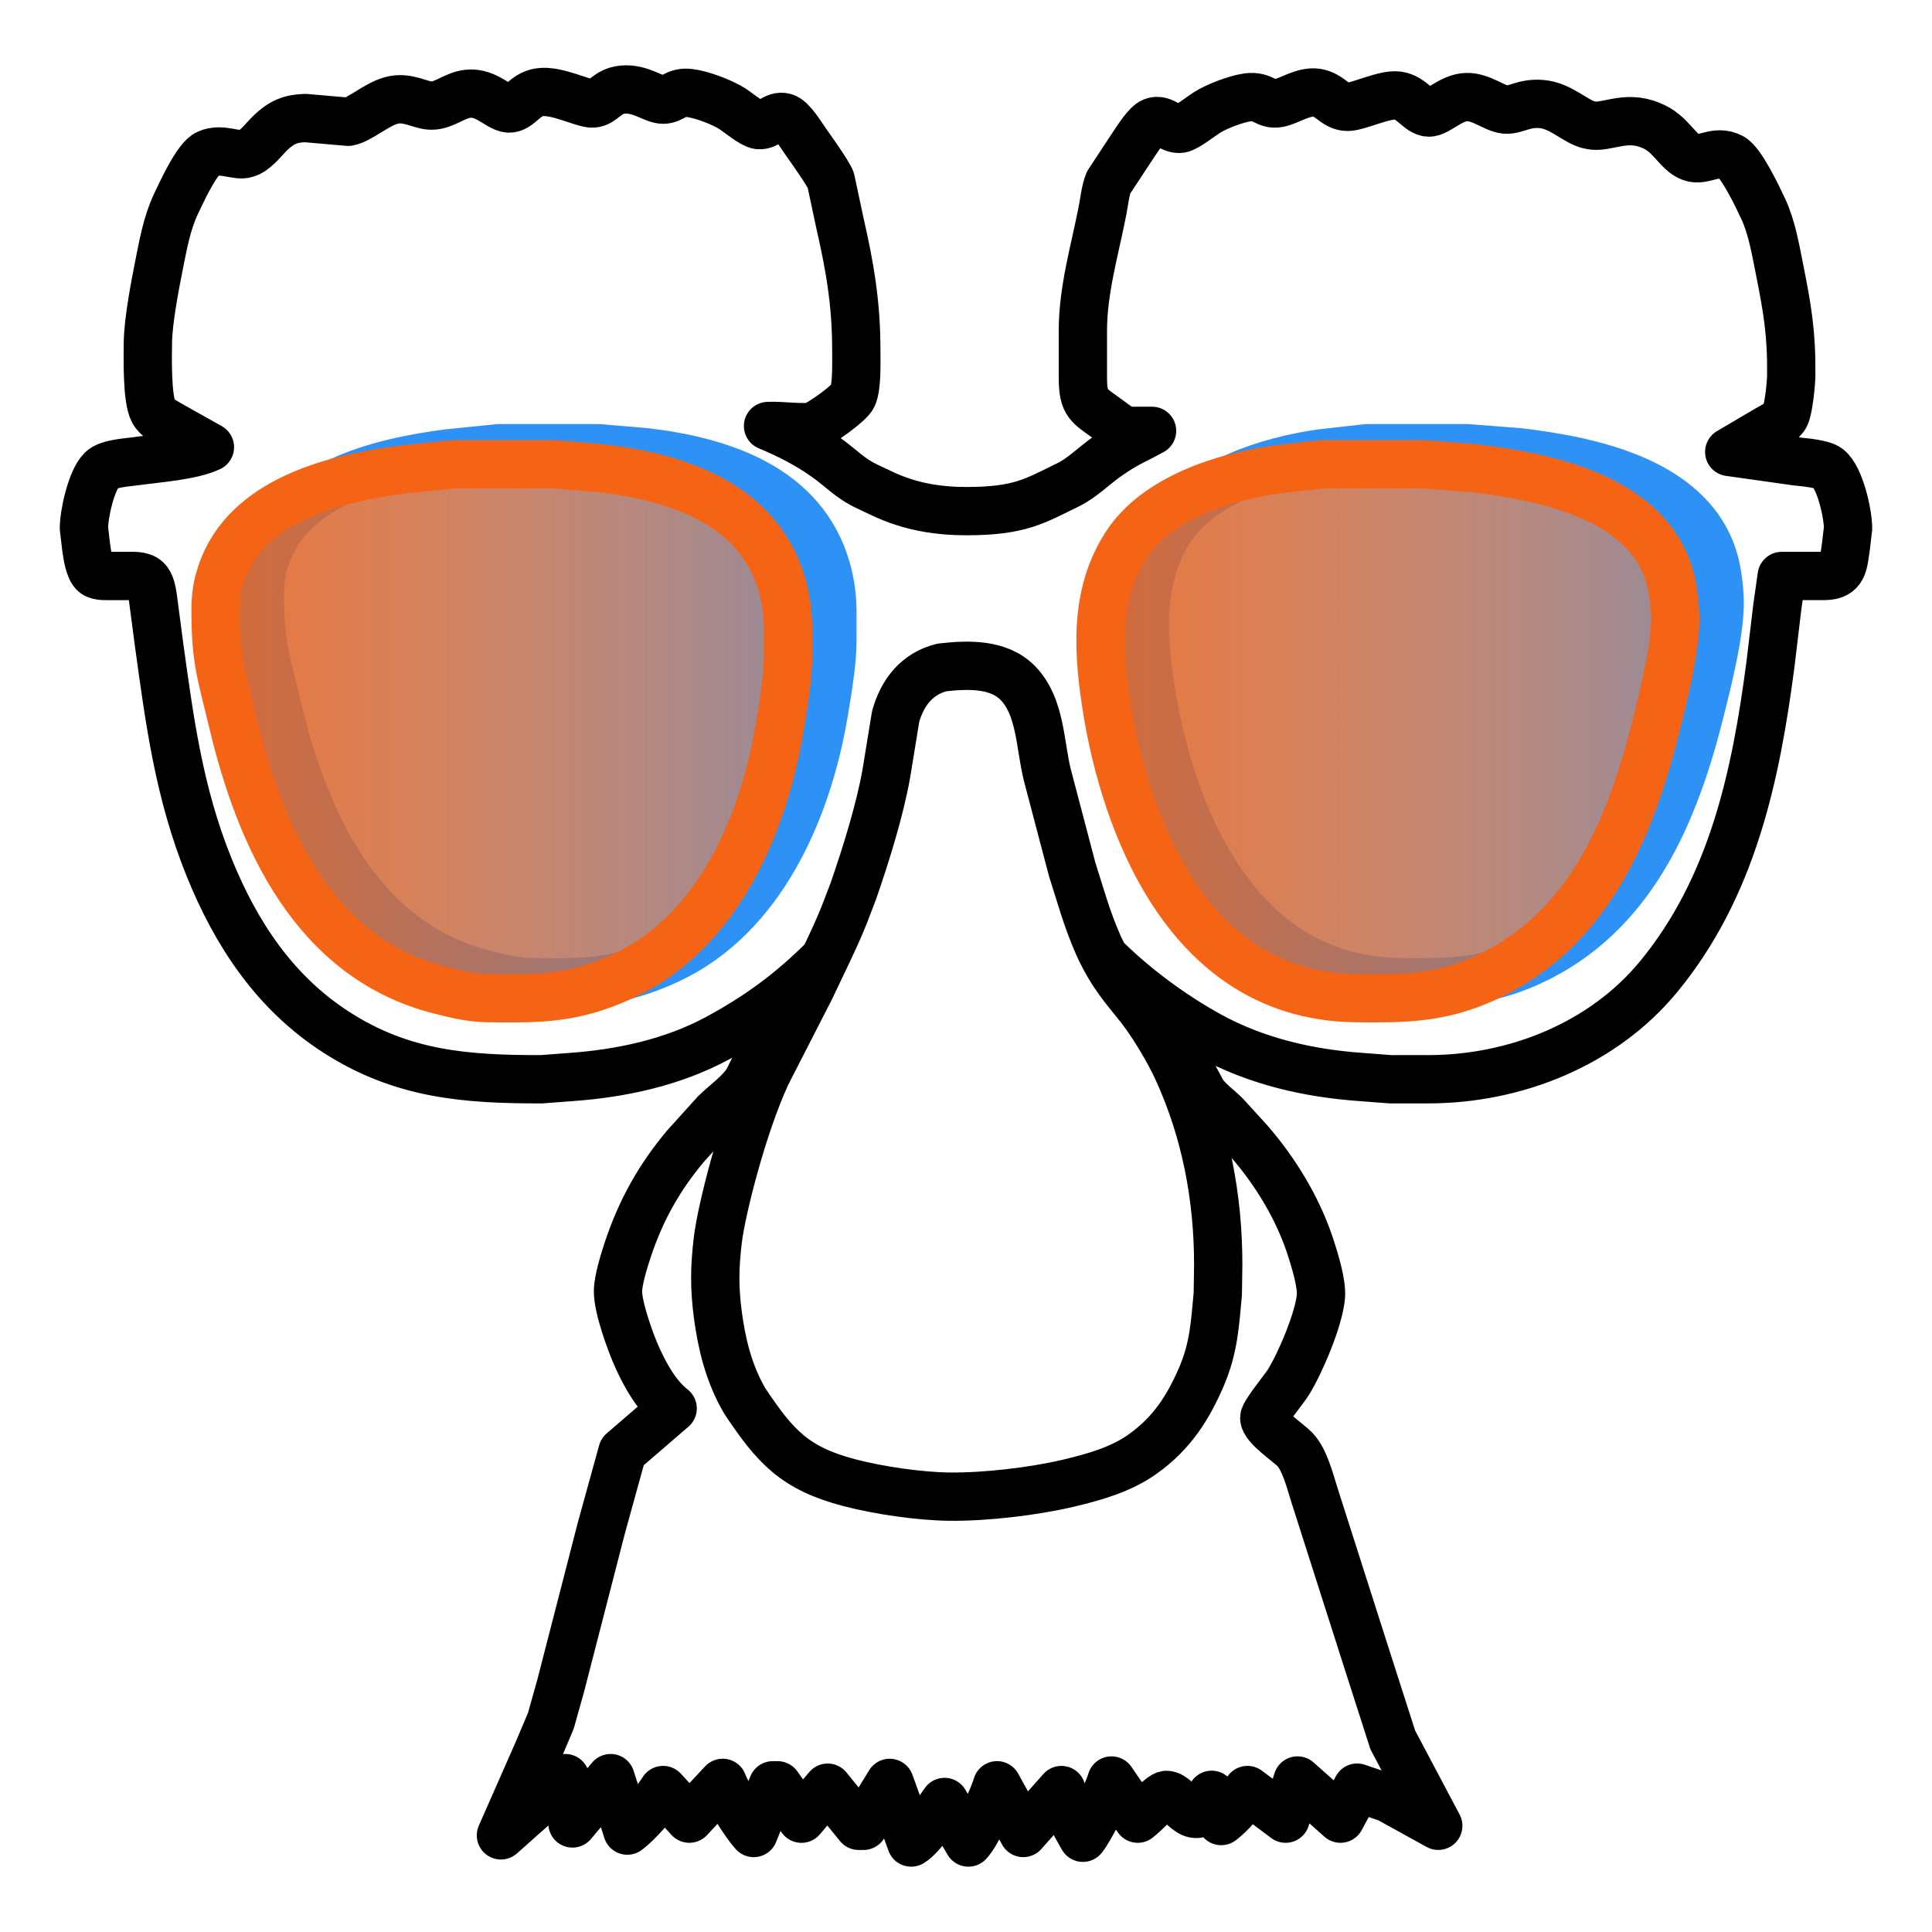 <?xml version="1.0" encoding="UTF-8" standalone="no"?>
<svg
   width="32"
   height="32"
   viewBox="0 0 100 100"
   version="1.1"
   id="svg1"
   sodipodi:docname="threeDim_disguiseMustacheIcon.svg"
   inkscape:version="1.3.2 (091e20e, 2023-11-25, custom)"
   xmlns:inkscape="http://www.inkscape.org/namespaces/inkscape"
   xmlns:sodipodi="http://sodipodi.sourceforge.net/DTD/sodipodi-0.dtd"
   xmlns:xlink="http://www.w3.org/1999/xlink"
   xmlns="http://www.w3.org/2000/svg"
   xmlns:svg="http://www.w3.org/2000/svg">
  <defs
     id="defs1">
    <linearGradient
       id="linearGradient12"
       inkscape:collect="always">
      <stop
         style="stop-color:#2e91f5;stop-opacity:0.403;"
         offset="0"
         id="stop11" />
      <stop
         style="stop-color:#2e91f5;stop-opacity:0.855;"
         offset="1"
         id="stop12" />
    </linearGradient>
    <linearGradient
       id="linearGradient9"
       inkscape:collect="always">
      <stop
         style="stop-color:#f56314;stop-opacity:0.851;"
         offset="0"
         id="stop9" />
      <stop
         style="stop-color:#f56314;stop-opacity:0.405;"
         offset="1"
         id="stop10" />
    </linearGradient>
    <linearGradient
       id="linearGradient7"
       inkscape:collect="always">
      <stop
         style="stop-color:#f56314;stop-opacity:0.846;"
         offset="0"
         id="stop7" />
      <stop
         style="stop-color:#f56314;stop-opacity:0.4;"
         offset="1"
         id="stop8" />
    </linearGradient>
    <linearGradient
       id="linearGradient3"
       inkscape:collect="always">
      <stop
         style="stop-color:#2e91f5;stop-opacity:0.403;"
         offset="0"
         id="stop3" />
      <stop
         style="stop-color:#2e91f5;stop-opacity:0.848;"
         offset="1"
         id="stop4" />
    </linearGradient>
    <linearGradient
       inkscape:collect="always"
       xlink:href="#linearGradient7"
       id="linearGradient8"
       x1="55.709"
       y1="37.85"
       x2="87.964"
       y2="37.85"
       gradientUnits="userSpaceOnUse" />
    <linearGradient
       inkscape:collect="always"
       xlink:href="#linearGradient9"
       id="linearGradient10"
       x1="9.909"
       y1="37.85"
       x2="42.038"
       y2="37.85"
       gradientUnits="userSpaceOnUse" />
    <linearGradient
       inkscape:collect="always"
       xlink:href="#linearGradient12"
       id="linearGradient11"
       x1="12.206"
       y1="37.022"
       x2="44.335"
       y2="37.022"
       gradientUnits="userSpaceOnUse" />
    <linearGradient
       inkscape:collect="always"
       xlink:href="#linearGradient3"
       id="linearGradient13"
       x1="58.006"
       y1="37.021"
       x2="90.26"
       y2="37.021"
       gradientUnits="userSpaceOnUse" />
  </defs>
  <sodipodi:namedview
     id="namedview1"
     pagecolor="#ffffff"
     bordercolor="#000000"
     borderopacity="0.25"
     inkscape:showpageshadow="2"
     inkscape:pageopacity="0.0"
     inkscape:pagecheckerboard="0"
     inkscape:deskcolor="#d1d1d1"
     inkscape:document-units="px"
     inkscape:zoom="16"
     inkscape:cx="15.25"
     inkscape:cy="21.28125"
     inkscape:window-width="1920"
     inkscape:window-height="1009"
     inkscape:window-x="-8"
     inkscape:window-y="-8"
     inkscape:window-maximized="1"
     inkscape:current-layer="svg1" />
  <path
     style="display:inline;stroke:#2e91f5;stroke-width:2.5;stroke-linecap:round;stroke-linejoin:round;stroke-dasharray:none;stroke-opacity:1;fill:url(#linearGradient13)"
     d="m 70.739,23.2 -2.346,0.264 c -2.744,0.39 -6.237,1.48 -7.815,3.916 -1.697,2.621 -1.443,5.704 -0.96,8.642 0.66,4.014 3.312,14.699 12.849,14.814 2.468,0.028 4.343,0.022 6.667,-1.026 5.35,-2.412 7.543,-7.726 8.873,-13.048 0.393,-1.57 0.965,-3.843 1.002,-5.432 0.014,-0.601 -0.09,-1.516 -0.233,-2.099 -1.044,-4.273 -6.407,-5.376 -10.136,-5.821 l -2.716,-0.211 z"
     id="path10" />
  <path
     style="display:inline;stroke:#2e91f5;stroke-width:2.5;stroke-linecap:round;stroke-linejoin:round;stroke-dasharray:none;stroke-opacity:1;fill:url(#linearGradient11)"
     d="m 25.802,23.2 -2.593,0.264 c -3.544,0.453 -8.204,1.578 -9.462,5.397 -0.24,0.725 -0.29,1.221 -0.291,1.975 -0.004,2.511 0.317,3.311 0.879,5.679 1.41,5.948 4.207,12.254 10.726,13.905 0.812,0.205 1.627,0.406 2.469,0.416 2.749,0.032 4.452,0.043 7.037,-1.149 4.865,-2.246 7.237,-7.81 8.075,-12.801 0.184,-1.094 0.442,-2.617 0.443,-3.704 v -1.481 c -0.001,-0.759 -0.093,-1.489 -0.3,-2.222 -1.193,-4.226 -5.413,-5.6 -9.329,-6.068 l -2.469,-0.211 z"
     id="Selection-4-7" />
  <path
     id="Selection"
     fill="none"
     stroke="#000000"
     stroke-width="1"
     d="M 10.865,23.146 8.89,22.037 C 8.542,21.83 8.142,21.654 7.94,21.282 7.6,20.65 7.647,18.502 7.655,17.714 7.668,16.658 8.008,14.833 8.223,13.764 8.443,12.673 8.632,11.566 9.109,10.554 9.384,9.973 10.213,8.158 10.754,7.955 c 0.696,-0.321 1.525,0.153 1.963,0 0.48,-0.114 0.917,-0.727 1.269,-1.068 0.568,-0.548 1.035,-0.757 1.817,-0.777 l 2.222,0.193 c 0.612,-0.111 1.433,-0.883 2.222,-1.102 0.846,-0.237 1.502,0.269 2.099,0.265 0.644,-0.002 1.173,-0.527 1.852,-0.61 1.031,-0.125 1.667,0.823 2.222,0.758 0.488,-0.059 0.752,-0.711 1.481,-0.835 0.9,-0.153 2.316,0.612 2.788,0.58 0.533,-0.036 0.716,-0.638 1.533,-0.719 0.941,-0.091 1.602,0.522 2.099,0.519 0.5,-0.002 0.652,-0.43 1.358,-0.346 0.631,0.074 1.685,0.469 2.222,0.812 0.32,0.204 1.038,0.81 1.358,0.849 0.49,0.059 0.825,-0.549 1.347,-0.402 0.379,0.106 0.867,0.936 1.105,1.27 0.268,0.375 1.154,1.625 1.288,1.975 l 0.473,2.222 c 0.523,2.276 0.849,4.2 0.849,6.543 0,0.59 0.048,1.935 -0.189,2.432 -0.175,0.365 -1.637,1.414 -2.033,1.536 -0.386,0.153 -1.727,-0.042 -2.346,0 1.032,0.427 2.042,0.944 2.963,1.593 0.831,0.584 1.279,1.132 2.222,1.562 0.86,0.391 2.266,1.251 5.062,1.251 2.796,0 3.541,-0.514 5.309,-1.375 0.69,-0.337 1.321,-0.978 1.975,-1.437 1.036,-0.728 1.344,-0.793 2.346,-1.343 h -1.235 c -0.346,-0.049 -0.706,-0.352 -0.988,-0.559 -1.052,-0.775 -1.352,-0.801 -1.358,-2.176 v -2.469 c 0.004,-2.094 0.612,-4.134 1.012,-6.173 0.085,-0.433 0.158,-1.098 0.321,-1.481 l 1.301,-1.975 c 0.2,-0.293 0.669,-1.039 0.985,-1.162 0.551,-0.212 0.918,0.442 1.442,0.358 0.306,-0.049 1.046,-0.639 1.358,-0.838 0.501,-0.32 1.511,-0.705 2.099,-0.785 0.831,-0.114 0.943,0.417 1.605,0.3 0.511,-0.091 1.302,-0.647 1.975,-0.542 0.721,0.112 0.944,0.732 1.605,0.732 0.547,0.001 1.9,-0.675 2.593,-0.586 0.737,0.095 1.099,0.865 1.605,0.881 0.462,0.016 1.146,-0.79 1.975,-0.802 0.751,-0.012 1.437,0.595 1.975,0.646 0.536,0.051 0.947,-0.352 1.852,-0.288 1.086,0.075 1.822,0.979 2.593,1.101 0.786,0.169 1.774,-0.549 3.086,0 1.064,0.405 1.372,1.391 2.099,1.658 0.649,0.242 1.246,-0.432 2.086,0 0.512,0.26 1.37,2.076 1.644,2.66 0.443,0.946 0.632,2.063 0.837,3.086 0.419,2.095 0.642,3.396 0.617,5.555 -0.005,0.415 -0.137,1.737 -0.31,2.073 -0.172,0.333 -0.607,0.532 -0.925,0.715 l -1.975,1.163 3.457,0.488 c 0.412,0.047 1.353,0.115 1.663,0.354 0.61,0.472 1.031,2.347 1.031,3.109 l -0.117,0.988 c -0.132,0.873 -0.116,1.464 -1.095,1.481 h -2.222 l -0.228,1.605 -0.354,2.963 c -0.757,5.799 -1.976,11.54 -5.789,16.172 -2.883,3.501 -7.42,5.301 -11.9,5.309 H 71.975 L 70.493,55.749 C 67.738,55.557 65.033,54.941 62.592,53.601 60.692,52.558 58.69,51.078 57.195,49.583 l 3.616,4.303 1.459,2.716 c 0.384,0.488 0.758,0.725 1.165,1.132 l 1.22,1.337 c 1.362,1.568 2.511,3.455 3.163,5.432 0.217,0.658 0.609,1.925 0.553,2.593 -0.096,1.168 -1.057,3.436 -1.681,4.444 -0.217,0.351 -1.254,1.602 -1.253,1.852 0.003,0.456 1.243,1.273 1.584,1.626 0.501,0.52 0.781,1.621 1.001,2.325 l 2.8,8.765 1.268,3.951 2.354,4.444 -2.593,-1.432 -1.605,-0.543 -0.864,1.605 -2.222,-1.975 -0.617,1.975 -1.975,-1.481 c -0.331,0.617 -0.805,1.174 -1.358,1.605 l -0.494,-1.358 -0.22,0.489 c -0.717,1.364 -1.48,-0.484 -2.121,-0.484 -0.265,0 -1.138,0.979 -1.486,1.23 l -1.358,-1.975 c -0.184,0.647 -1.068,2.442 -1.481,2.963 -0.401,-0.705 -0.963,-1.681 -1.111,-2.469 l -1.975,2.222 -1.358,-2.469 c -0.179,0.627 -1.049,2.527 -1.481,2.963 l -1.235,-2.099 c -0.399,0.562 -1.179,1.773 -1.728,2.099 l -1.111,-3.086 -1.358,2.222 h -0.247 l -1.605,-1.975 -1.358,1.605 -1.235,-1.728 H 40 l -0.988,2.469 C 38.548,94.363 37.646,92.925 37.408,92.281 l -1.728,1.852 -1.358,-1.481 c -0.421,0.664 -1.228,1.631 -1.852,2.099 l -0.864,-2.716 -1.975,2.346 -0.37,-2.346 -3.333,2.963 1.904,-4.321 0.679,-1.605 0.519,-1.852 2.1,-8.148 1.086,-3.93 2.601,-2.243 c -0.814,-0.636 -1.388,-1.663 -1.814,-2.593 -0.364,-0.794 -1.016,-2.61 -1.016,-3.457 0,-0.598 0.331,-1.638 0.525,-2.222 0.667,-1.997 1.618,-3.694 2.976,-5.309 l 1.552,-1.717 c 0.539,-0.515 1.218,-0.99 1.641,-1.616 l 1.228,-2.469 2.777,-3.903 c -1.695,1.695 -3.367,2.944 -5.524,4.112 -2.342,1.269 -5.02,1.841 -7.654,2.025 l -1.481,0.112 C 24.114,55.868 20.813,55.623 17.408,53.43 14.22,51.377 12.212,48.332 10.816,44.874 9.263,41.026 8.78,37.326 8.221,33.27 L 7.912,30.924 C 7.863,30.633 7.812,30.222 7.586,30.01 7.332,29.772 6.87,29.814 6.544,29.813 H 5.803 c -0.251,0 -0.698,0.032 -0.901,-0.122 C 4.613,29.472 4.512,28.681 4.461,28.331 L 4.344,27.344 c 0,-0.751 0.388,-2.499 0.921,-3.023 0.342,-0.337 1.288,-0.381 1.773,-0.449 1.085,-0.151 2.902,-0.277 3.827,-0.725 z m 37.9,11.399 c -1.293,0.31 -2.068,1.302 -2.409,2.552 l -0.483,2.963 c -0.346,1.911 -1.033,4.124 -1.711,6.08 -0.714,1.891 -0.74,1.928 -2.22,5.031 l -2.275,4.444 c -1.275,2.776 -2.325,7.049 -2.507,8.523 -0.182,1.475 -0.185,2.569 0,3.946 0.185,1.377 0.532,2.976 1.399,4.444 1.58,2.369 2.584,3.472 5.391,4.212 1.514,0.399 3.623,0.707 5.185,0.726 1.87,0.021 4.349,-0.267 6.173,-0.698 1.314,-0.311 2.715,-0.706 3.827,-1.499 1.547,-1.1 2.366,-2.433 3.037,-3.976 0.671,-1.543 0.72,-2.855 0.861,-4.321 l 0.022,-1.481 c 0.005,-3.494 -0.645,-6.932 -2.107,-10.123 -0.451,-0.985 -1.274,-2.36 -1.938,-3.21 -0.714,-0.912 -1.428,-1.639 -2.147,-3.21 -0.619,-1.398 -0.927,-2.582 -1.368,-3.951 l -1.299,-4.938 c -0.372,-1.553 -0.341,-3.481 -1.494,-4.686 -0.995,-1.039 -2.601,-0.977 -3.938,-0.828 z"
     sodipodi:nodetypes="ccccccccccccccccccccccccccsccccczccccccccccccccccccccccccccccccccccccccccccccccccccccccccccccccccccccsccccccccccccccccccccccccccccccccscccccccccccccccscccccccccccczzccccczcccccccccc"
     style="stroke-width:2.5;stroke-linecap:round;stroke-linejoin:round;stroke-dasharray:none" />
  <path
     style="display:inline;stroke:#f56314;stroke-width:2.5;stroke-linecap:round;stroke-linejoin:round;stroke-dasharray:none;stroke-opacity:1;fill:url(#linearGradient10);fill-opacity:1"
     d="m 23.505,24.028 -2.593,0.264 c -3.544,0.453 -8.204,1.578 -9.462,5.397 -0.24,0.725 -0.29,1.221 -0.291,1.975 -0.004,2.511 0.317,3.311 0.879,5.679 1.41,5.948 4.207,12.254 10.726,13.905 0.812,0.205 1.627,0.406 2.469,0.416 2.749,0.032 4.452,0.043 7.037,-1.149 4.865,-2.246 7.237,-7.81 8.075,-12.801 0.184,-1.094 0.442,-2.617 0.443,-3.704 v -1.481 c -0.001,-0.759 -0.093,-1.489 -0.3,-2.222 -1.193,-4.226 -5.413,-5.6 -9.329,-6.068 l -2.469,-0.211 z"
     id="Selection-4" />
  <path
     style="display:inline;stroke:#f56314;stroke-width:2.5;stroke-linecap:round;stroke-linejoin:round;stroke-dasharray:none;stroke-opacity:1;fill:url(#linearGradient8);fill-opacity:1"
     d="m 68.442,24.028 -2.346,0.264 c -2.744,0.39 -6.237,1.48 -7.815,3.916 -1.697,2.621 -1.443,5.704 -0.96,8.642 0.66,4.014 3.312,14.699 12.849,14.814 2.468,0.028 4.343,0.022 6.667,-1.026 5.35,-2.412 7.543,-7.726 8.873,-13.048 0.393,-1.57 0.965,-3.843 1.002,-5.432 0.014,-0.601 -0.09,-1.516 -0.233,-2.099 -1.044,-4.273 -6.407,-5.376 -10.136,-5.821 l -2.716,-0.211 z"
     id="path4" />
</svg>
